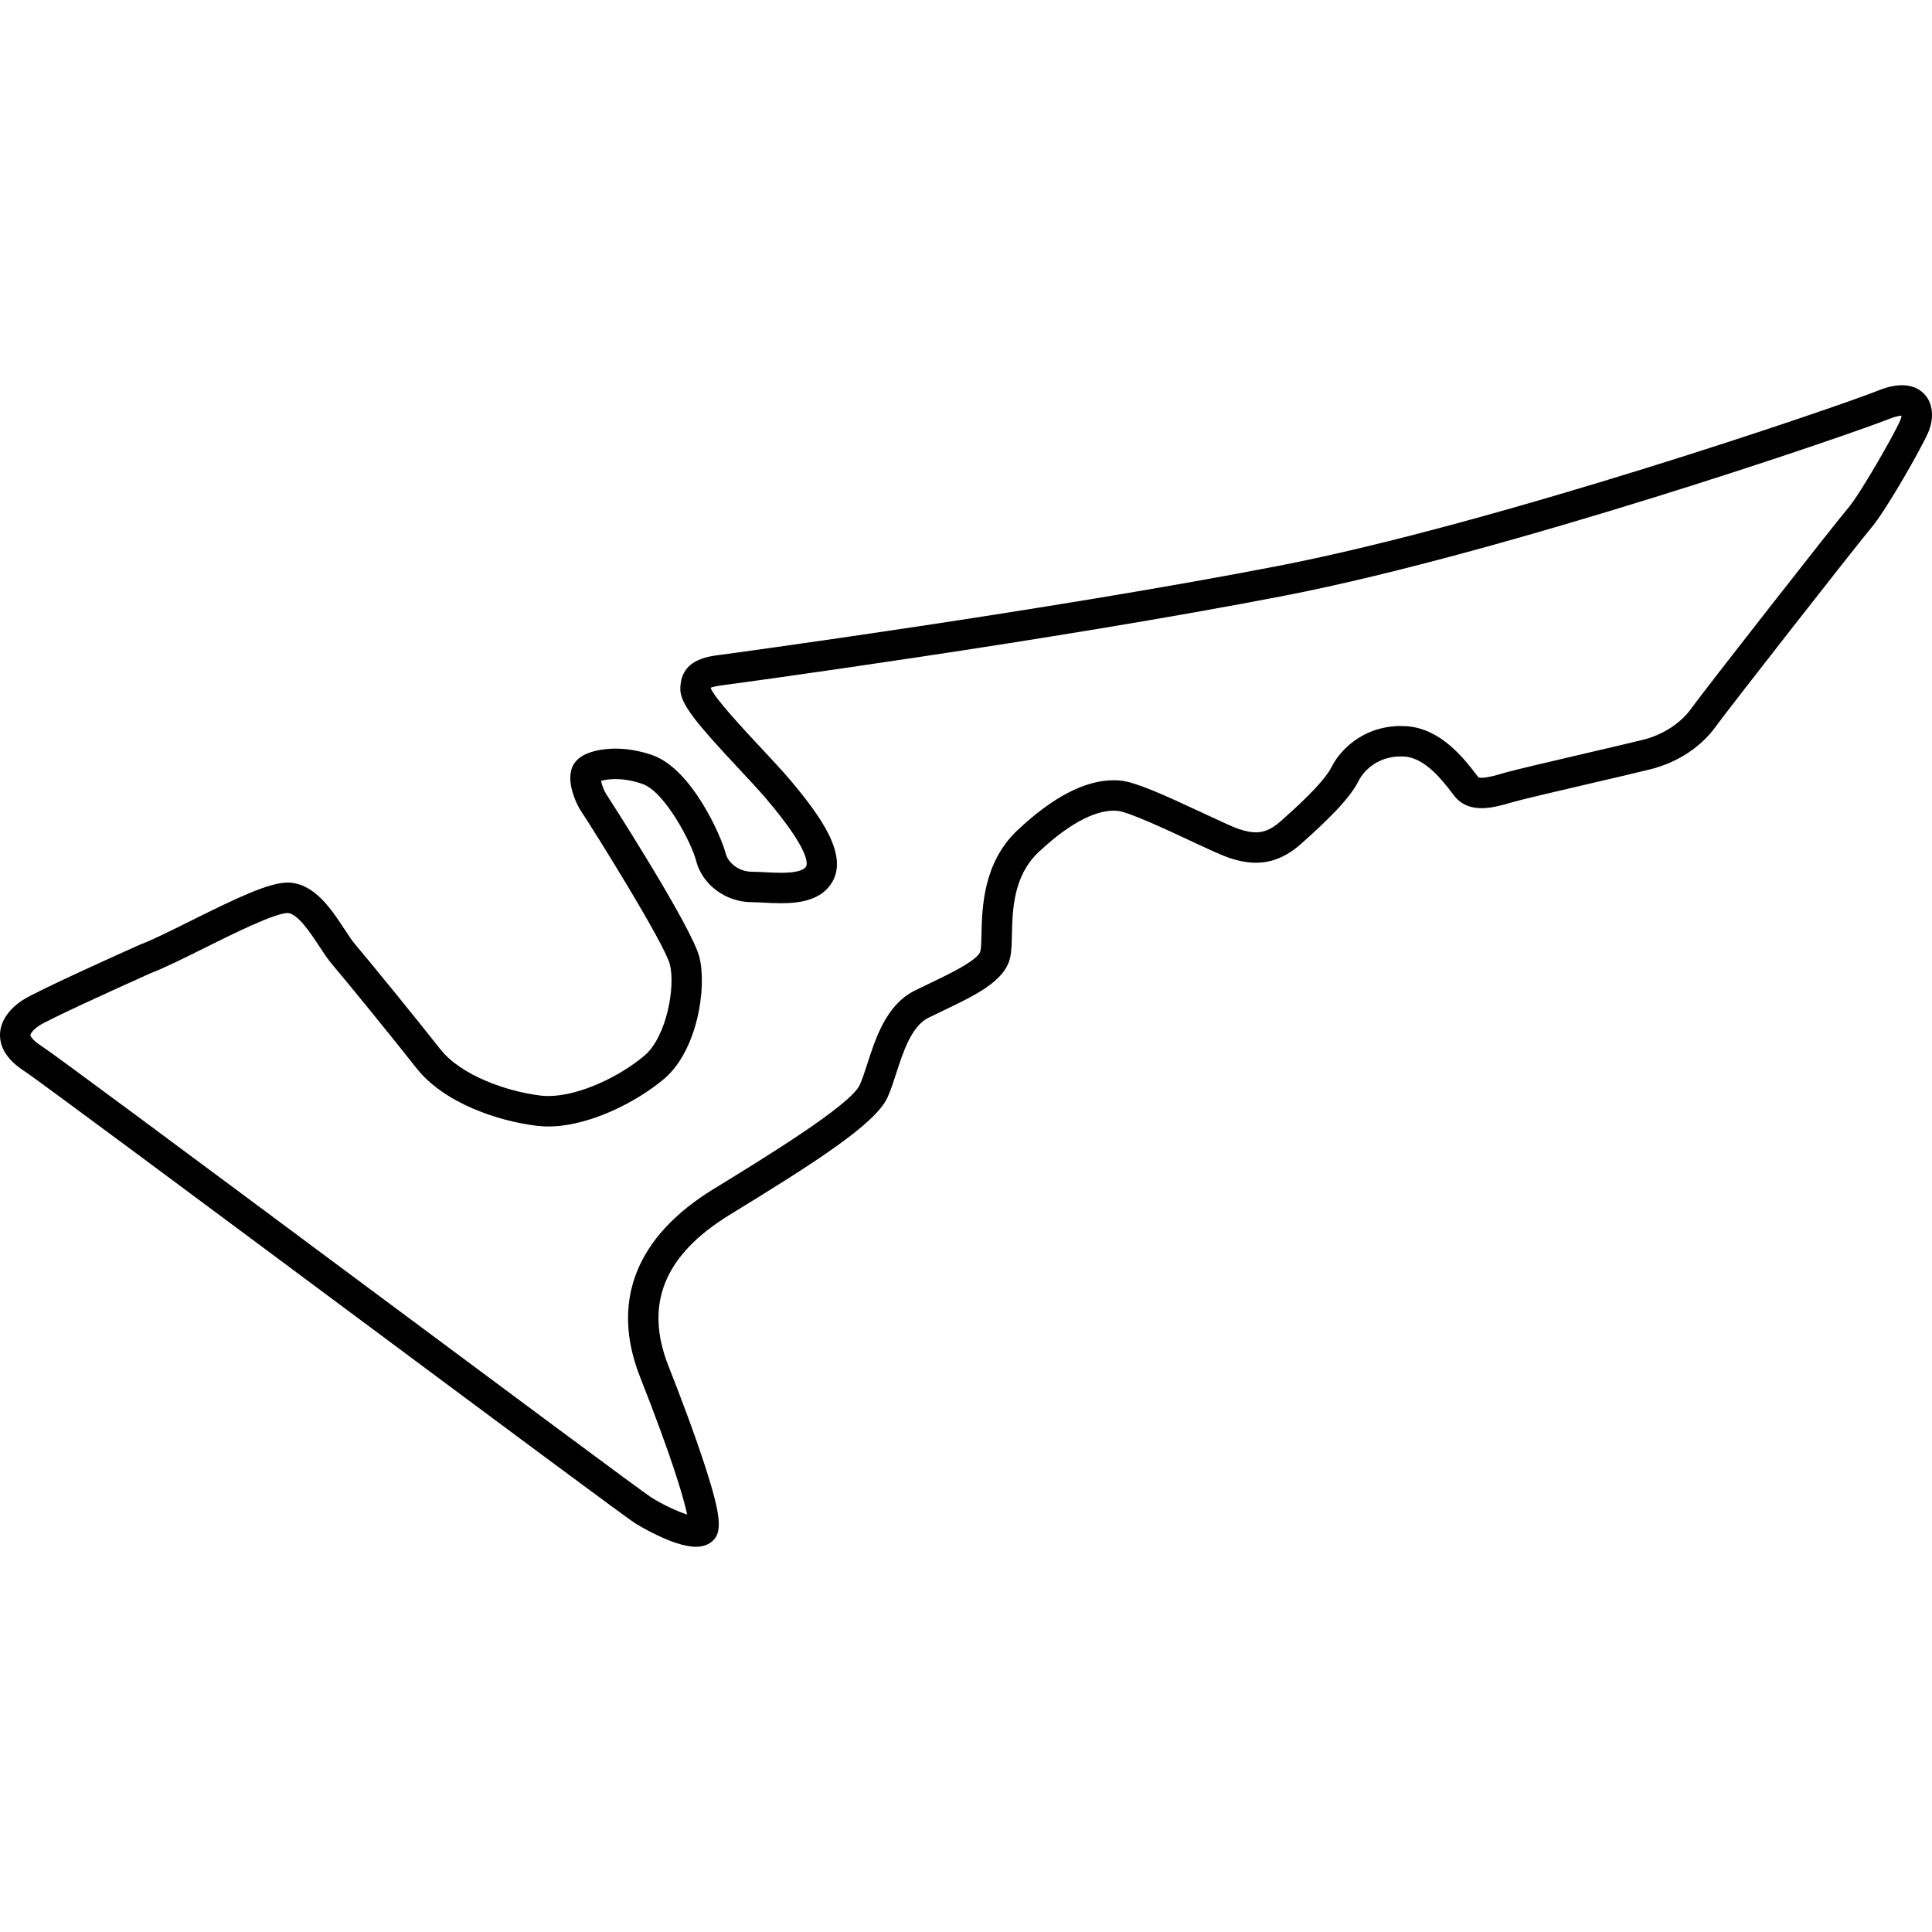 <svg xmlns="http://www.w3.org/2000/svg" width="500" height="500" viewBox="0 0 500 500" class="f1-svg-track"><path class="f1-svg-track__outline" d="M180.091 400.305c-5.899 0-15.276-5.816-15.673-6.063-2.146-1.341-29.546-21.706-74.416-55.085-37.743-28.076-80.521-59.9-83.605-61.884-4.214-2.708-6.366-5.848-6.396-9.328-.027-3.342 2.023-6.561 5.777-9.063 3.473-2.315 25.911-12.381 30.374-14.375l.225-.092c3.005-1.127 7.776-3.504 12.828-6.02 12.116-6.034 20.419-9.989 25.247-9.989.271 0 .527.011.771.033 6.41.583 10.622 7 14.007 12.156.996 1.517 1.936 2.95 2.681 3.818 3.447 4.021 15.865 19.266 22.034 27.115 5.324 6.778 17.229 10.981 26.037 12.018.6.07 1.238.106 1.899.106 8.238 0 18.759-5.255 24.894-10.446 5.692-4.816 8.062-17.719 6.594-23.588-1.338-5.351-19.778-34.88-23.067-39.812-1.041-1.562-4.374-8.212-1.687-12.239 2.361-3.543 8.735-3.819 10.633-3.819 3.177 0 6.533.599 9.708 1.732 10.137 3.621 17.765 21.102 18.799 25.242.696 2.788 3.647 4.889 6.863 4.889 1.04 0 2.188.061 3.403.125 1.346.071 2.735.146 4.108.146 4.852 0 6.139-1.014 6.475-1.618.423-.76.931-4.264-10.245-17.471-1.758-2.078-4.331-4.835-7.057-7.752-10.596-11.351-15.239-16.733-15.239-20.653 0-7.622 6.734-8.465 10.758-8.967.721-.091 84.243-11.362 144.226-23.009 56.679-11.007 144.889-41.277 155.019-45.33 2.335-.934 4.354-1.387 6.176-1.387 3.816 0 5.719 2.021 6.514 3.226 1.562 2.369 1.661 5.729.265 8.989-1.767 4.12-11.015 20.34-14.686 24.624-3.146 3.672-37.391 47.429-40.265 51.451-3.8 5.317-9.947 9.358-16.867 11.088-2.897.724-8.985 2.146-15.432 3.65-8.292 1.936-17.69 4.13-19.86 4.749l-.711.205c-2.405.695-5.132 1.483-7.766 1.483-3.729 0-5.824-1.64-6.926-3.016-.242-.304-.521-.668-.836-1.078-2.21-2.883-6.807-8.881-12.112-9.26-6.271-.458-10.397 3.182-11.938 6.266-2.424 4.847-8.623 10.728-14.962 16.361-3.667 3.26-7.479 4.844-11.65 4.844-2.092 0-4.325-.405-6.828-1.239-2.06-.688-5.66-2.369-10.217-4.5-5.917-2.767-15.82-7.396-18.727-7.687-.325-.032-.664-.049-1.005-.049-3.685 0-10.061 1.874-19.513 10.801-6.479 6.119-6.687 14.908-6.838 21.325-.054 2.308-.101 4.302-.456 5.901-1.353 6.093-9.059 9.772-17.217 13.669-1.354.646-2.697 1.288-3.98 1.929-4.352 2.176-6.538 8.938-8.294 14.37-.735 2.271-1.43 4.416-2.251 6.227-3.123 6.874-18.915 16.936-40.883 30.399-16.915 10.367-22.09 23.142-15.822 39.053 2.932 7.44 7.021 18.182 9.857 27.096 3.875 12.178 4.146 16.336 1.211 18.538-1.059.794-2.388 1.195-3.956 1.195zm-140.835-148.562c-10.11 4.519-26.863 12.19-29.111 13.688-1.722 1.148-2.273 2.144-2.271 2.446.003.275.507 1.311 2.781 2.771 3.079 1.98 35.277 25.909 84.046 62.189 35.199 26.185 71.596 53.26 73.894 54.727 2.971 1.856 6.688 3.592 9.237 4.396-.963-4.671-4.206-15.359-12.181-35.599-7.678-19.49-1.097-36.313 19.035-48.651 13.262-8.129 35.46-21.734 37.827-26.944.637-1.401 1.264-3.34 1.928-5.393 2.209-6.832 4.959-15.335 12.265-18.988 1.324-.663 2.711-1.325 4.108-1.993 4.639-2.215 12.402-5.922 12.924-8.271.188-.849.229-2.562.271-4.378.163-6.916.434-18.491 9.303-26.865 9.098-8.593 17.482-12.95 24.919-12.95.603 0 1.204.029 1.789.088 3.936.393 11.302 3.725 21.276 8.388 3.983 1.862 7.745 3.621 9.373 4.163 1.711.57 3.089.836 4.338.836 1.493 0 3.572-.324 6.419-2.855 3.312-2.943 11.071-9.84 13.15-13.996 2.597-5.194 9.362-11.31 19.543-10.601 8.84.634 14.892 8.53 17.801 12.325.272.356.516.674.728.938-.004-.018.232.071.784.071 1.519 0 3.676-.624 5.578-1.174l.735-.213c2.356-.672 11.444-2.793 20.233-4.845 6.415-1.498 12.476-2.912 15.312-3.622 5.058-1.264 9.683-4.264 12.37-8.025 3.086-4.32 37.314-48.056 40.693-51.998 3.066-3.577 11.916-19.077 13.426-22.603.213-.494.306-.927.337-1.235-.496.019-1.485.164-3.128.82-10.226 4.091-99.251 34.644-156.442 45.75-60.2 11.688-144.028 23.001-144.751 23.091-.875.109-3.106.389-3.835.752l-.014.128c1.019 2.603 8.563 10.682 13.11 15.554 2.792 2.99 5.429 5.813 7.312 8.039 8.081 9.55 15.021 19.356 11.117 26.381-2.822 5.081-8.976 5.669-13.357 5.669-1.58 0-3.145-.083-4.524-.155-1.108-.059-2.156-.115-2.987-.115-6.832 0-12.931-4.564-14.502-10.854-1.044-4.179-7.89-17.622-13.808-19.736-2.334-.833-4.775-1.273-7.061-1.273-1.72 0-2.953.244-3.699.469.222 1.051.796 2.586 1.304 3.349.217.323 22.18 34.37 24.155 42.269 2.001 7.998-.567 24.248-9.146 31.509-7.008 5.929-19.378 12.31-29.98 12.31-.967 0-1.916-.054-2.82-.16-9.936-1.169-24.098-5.793-31.308-14.973-6.121-7.789-18.418-22.885-21.82-26.854-1.072-1.252-2.147-2.89-3.285-4.624-2.194-3.343-5.512-8.396-8.138-8.635h-.001c-3.397 0-14.468 5.513-21.794 9.162-5.178 2.578-10.074 5.017-13.458 6.3z"></path></svg>
